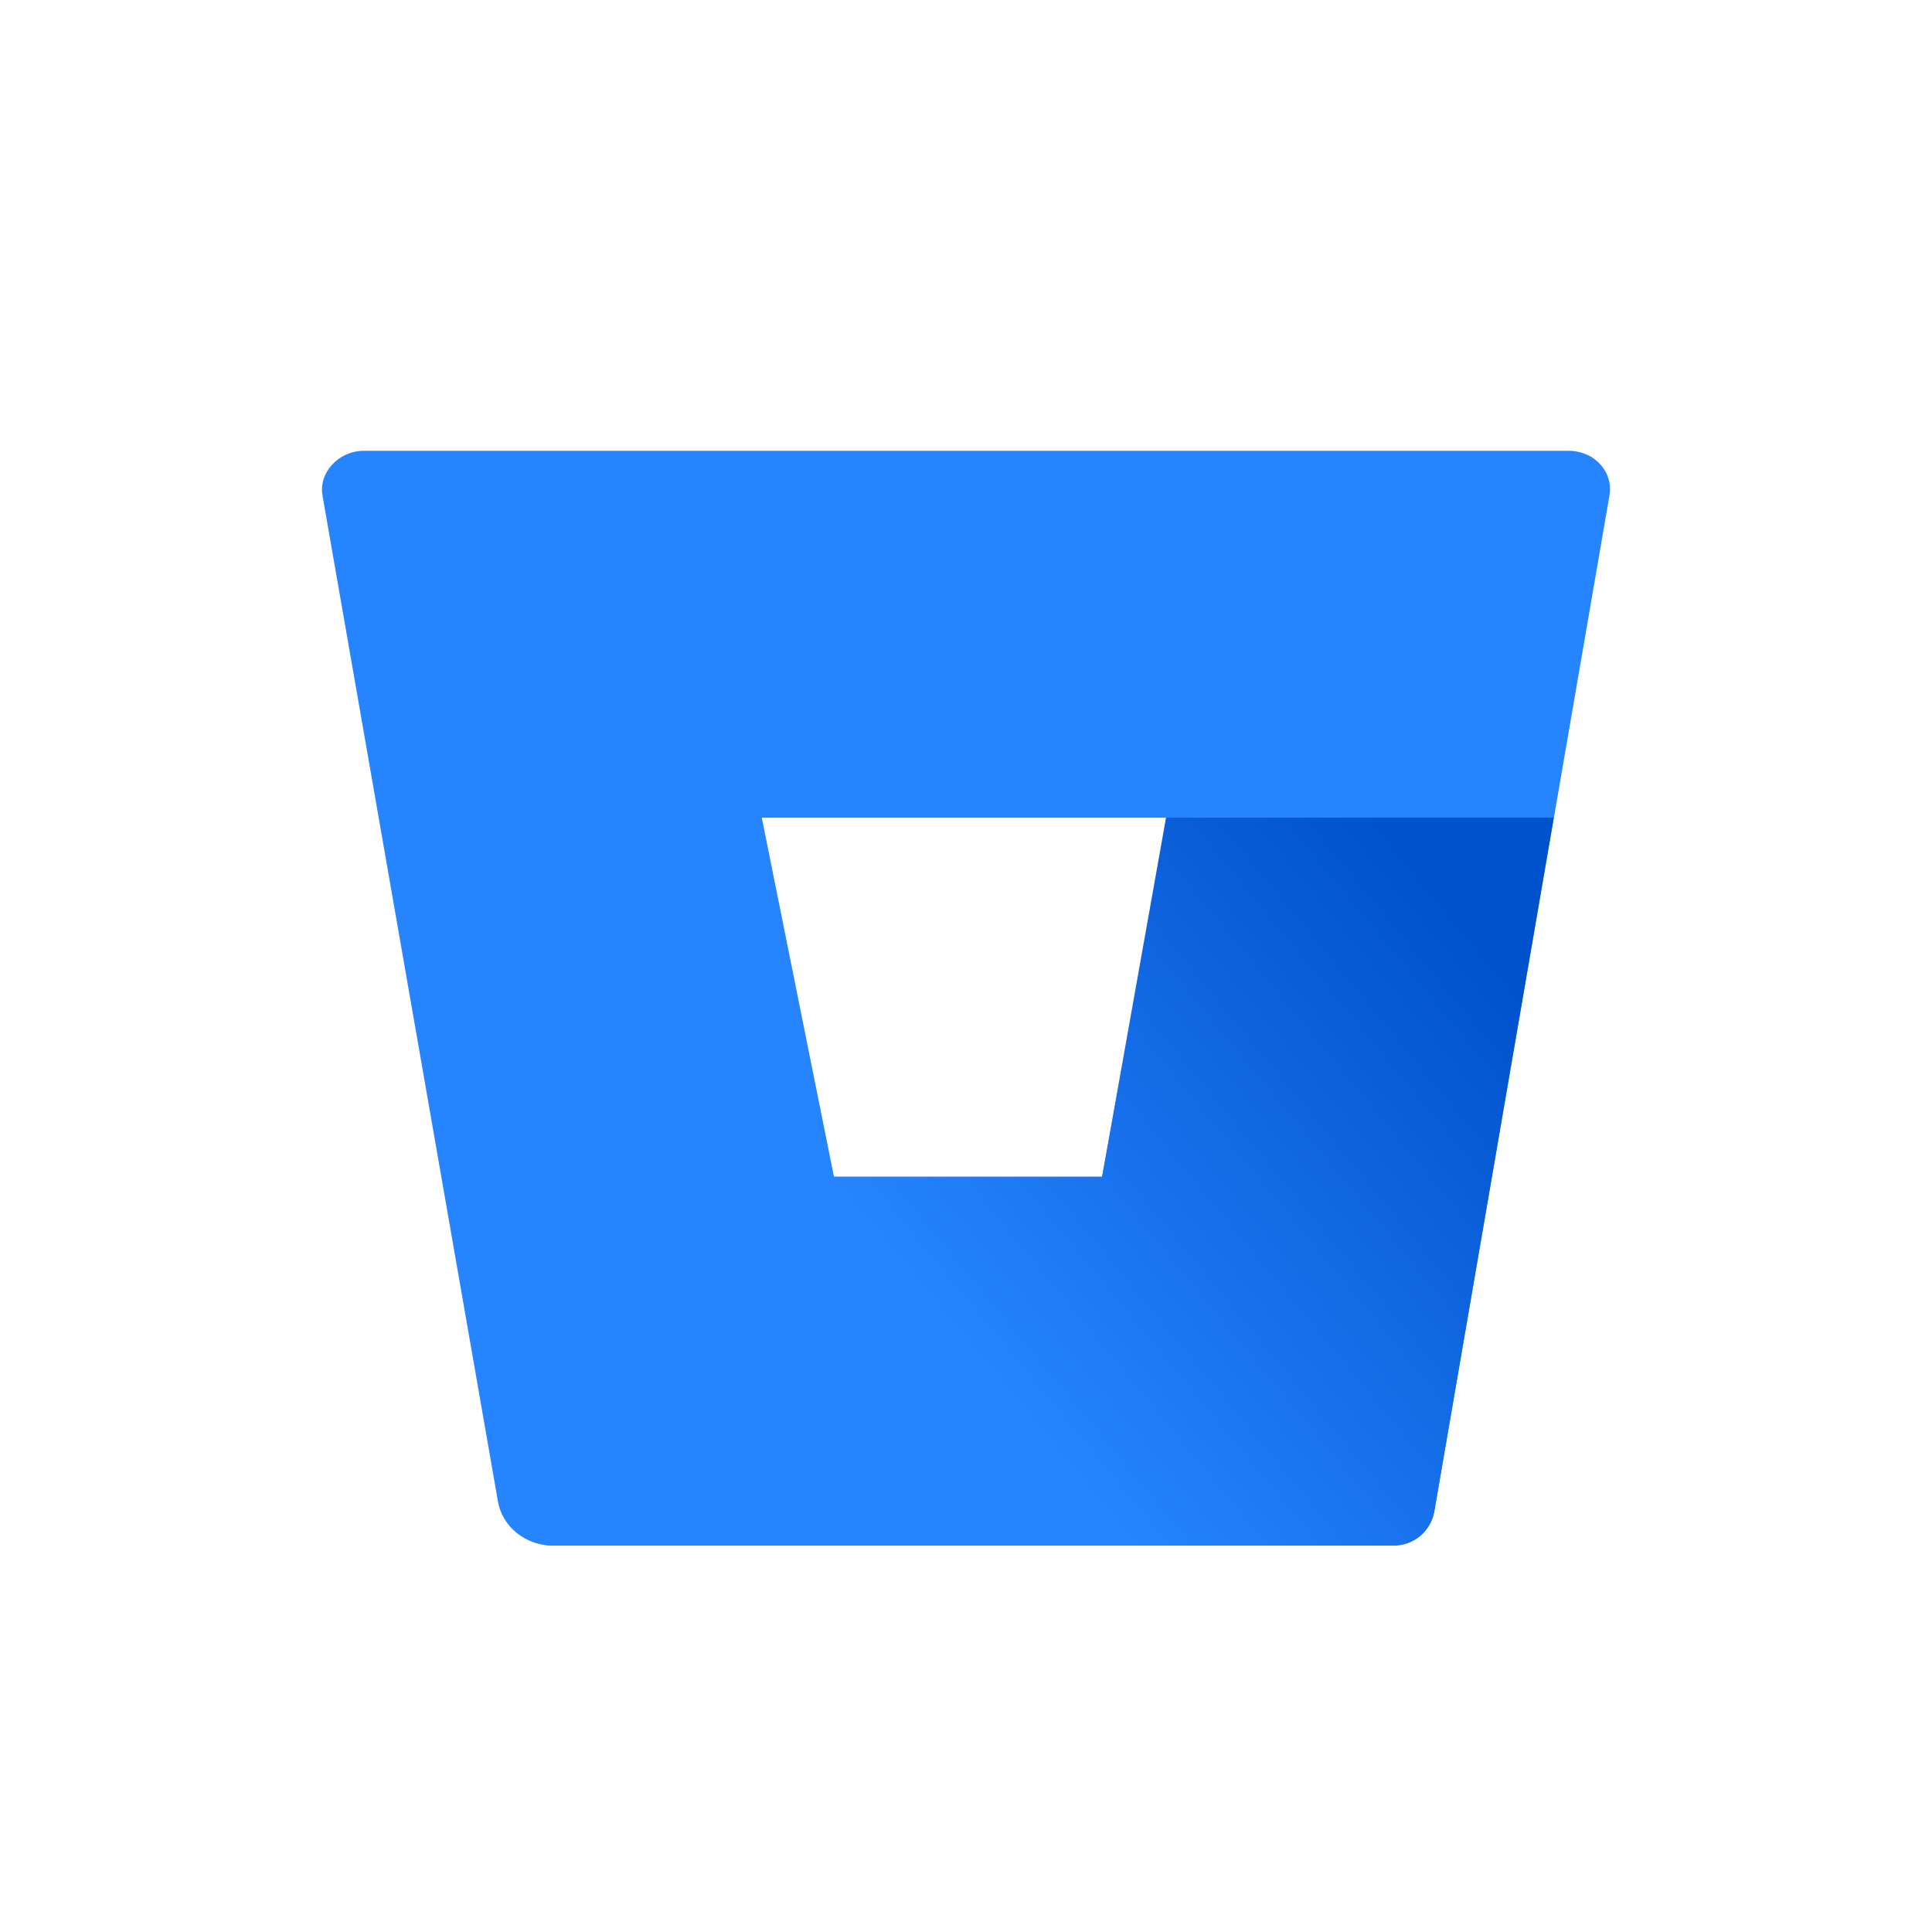 <svg width="30" height="30" viewBox="0 0 30 30" fill="none" xmlns="http://www.w3.org/2000/svg">
<path d="M5.649 7C5.264 7 4.944 7.333 5.008 7.697L7.73 23.303C7.794 23.697 8.147 24 8.595 24H21.629C21.949 24 22.205 23.788 22.269 23.485L24.991 7.697C25.055 7.333 24.767 7 24.351 7H5.649ZM17.113 18.273H12.95L11.829 12.697H18.138L17.113 18.273Z" fill="#2684FF"/>
<path d="M24.126 12.697H18.106L17.113 18.273H12.95L8.018 23.788C8.018 23.788 8.243 24 8.595 24H21.629C21.949 24 22.205 23.788 22.269 23.485L24.126 12.697Z" fill="url(#paint0_linear_120_343)"/>
<defs>
<linearGradient id="paint0_linear_120_343" x1="25.507" y1="14.263" x2="15.994" y2="22.111" gradientUnits="userSpaceOnUse">
<stop offset="0.176" stop-color="#0052CC"/>
<stop offset="1" stop-color="#2684FF"/>
</linearGradient>
</defs>
</svg>
